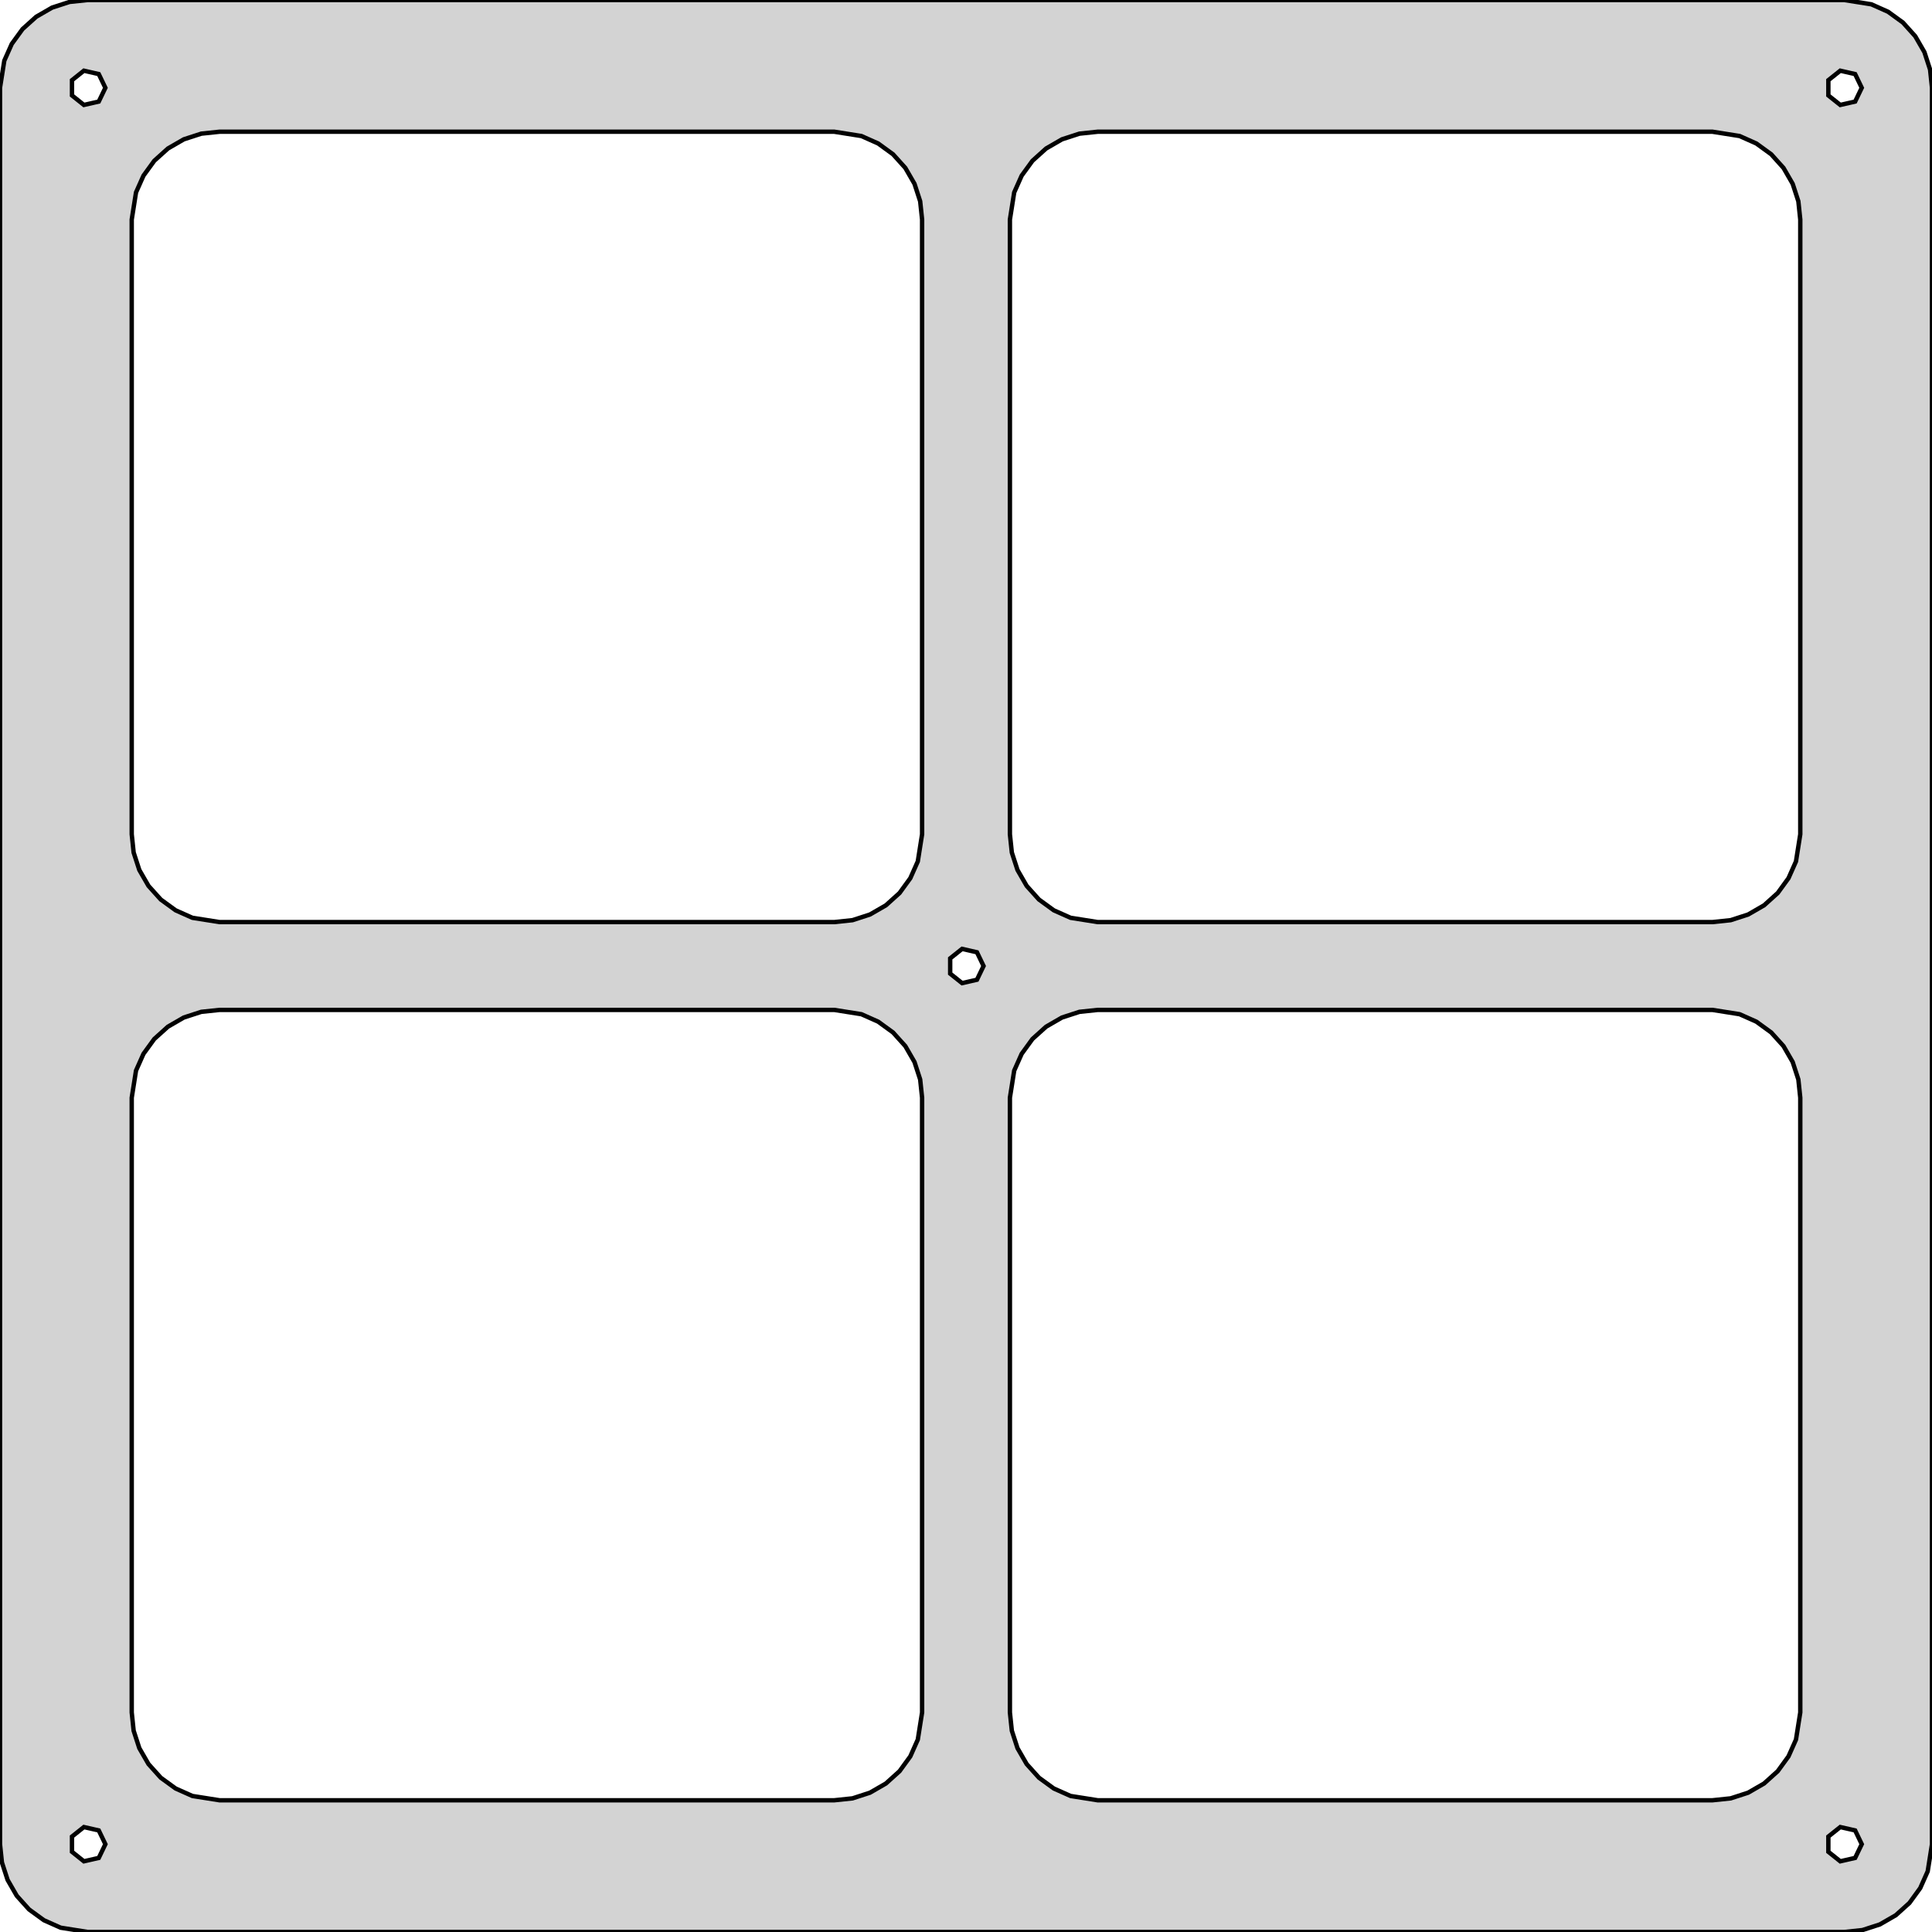 <?xml version="1.0" standalone="no"?>
<!DOCTYPE svg PUBLIC "-//W3C//DTD SVG 1.1//EN" "http://www.w3.org/Graphics/SVG/1.1/DTD/svg11.dtd">
<svg width="220mm" height="220mm" viewBox="-110 -110 220 220" xmlns="http://www.w3.org/2000/svg" version="1.1">
<title>OpenSCAD Model</title>
<path d="
M 102.079,109.781 L 104.067,109.135 L 105.878,108.09 L 107.431,106.691 L 108.66,105 L 109.511,103.09
 L 110,100 L 110,-100 L 109.781,-102.079 L 109.135,-104.067 L 108.09,-105.878 L 106.691,-107.431
 L 105,-108.66 L 103.09,-109.511 L 100,-110 L -100,-110 L -102.079,-109.781 L -104.067,-109.135
 L -105.878,-108.09 L -107.431,-106.691 L -108.66,-105 L -109.511,-103.09 L -110,-100 L -110,100
 L -109.781,102.079 L -109.135,104.067 L -108.09,105.878 L -106.691,107.431 L -105,108.66 L -103.09,109.511
 L -100,110 L 100,110 z
M 98.198,-99.132 L 98.198,-100.868 L 99.555,-101.95 L 101.247,-101.564 L 102,-100 L 101.247,-98.436
 L 99.555,-98.05 z
M -101.802,-99.132 L -101.802,-100.868 L -100.445,-101.95 L -98.753,-101.564 L -98,-100 L -98.753,-98.436
 L -100.445,-98.05 z
M 15,-5 L 11.91,-5.489 L 10,-6.34 L 8.309,-7.569 L 6.91,-9.122 L 5.865,-10.933
 L 5.219,-12.921 L 5,-15 L 5,-85 L 5.489,-88.09 L 6.34,-90 L 7.569,-91.691
 L 9.122,-93.09 L 10.933,-94.135 L 12.921,-94.781 L 15,-95 L 85,-95 L 88.09,-94.511
 L 90,-93.66 L 91.691,-92.431 L 93.09,-90.878 L 94.135,-89.067 L 94.781,-87.079 L 95,-85
 L 95,-15 L 94.511,-11.91 L 93.66,-10 L 92.431,-8.309 L 90.878,-6.91 L 89.067,-5.865
 L 87.079,-5.219 L 85,-5 z
M -85,-5 L -88.09,-5.489 L -90,-6.34 L -91.691,-7.569 L -93.09,-9.122 L -94.135,-10.933
 L -94.781,-12.921 L -95,-15 L -95,-85 L -94.511,-88.09 L -93.66,-90 L -92.431,-91.691
 L -90.878,-93.09 L -89.067,-94.135 L -87.079,-94.781 L -85,-95 L -15,-95 L -11.91,-94.511
 L -10,-93.66 L -8.309,-92.431 L -6.91,-90.878 L -5.865,-89.067 L -5.219,-87.079 L -5,-85
 L -5,-15 L -5.489,-11.91 L -6.34,-10 L -7.569,-8.309 L -9.122,-6.91 L -10.933,-5.865
 L -12.921,-5.219 L -15,-5 z
M -1.802,0.868 L -1.802,-0.868 L -0.445,-1.95 L 1.247,-1.564 L 2,-0 L 1.247,1.564
 L -0.445,1.95 z
M 15,95 L 11.91,94.511 L 10,93.66 L 8.309,92.431 L 6.91,90.878 L 5.865,89.067
 L 5.219,87.079 L 5,85 L 5,15 L 5.489,11.91 L 6.34,10 L 7.569,8.309
 L 9.122,6.91 L 10.933,5.865 L 12.921,5.219 L 15,5 L 85,5 L 88.09,5.489
 L 90,6.34 L 91.691,7.569 L 93.09,9.122 L 94.135,10.933 L 94.781,12.921 L 95,15
 L 95,85 L 94.511,88.09 L 93.66,90 L 92.431,91.691 L 90.878,93.09 L 89.067,94.135
 L 87.079,94.781 L 85,95 z
M -85,95 L -88.09,94.511 L -90,93.66 L -91.691,92.431 L -93.09,90.878 L -94.135,89.067
 L -94.781,87.079 L -95,85 L -95,15 L -94.511,11.91 L -93.66,10 L -92.431,8.309
 L -90.878,6.91 L -89.067,5.865 L -87.079,5.219 L -85,5 L -15,5 L -11.91,5.489
 L -10,6.34 L -8.309,7.569 L -6.91,9.122 L -5.865,10.933 L -5.219,12.921 L -5,15
 L -5,85 L -5.489,88.09 L -6.34,90 L -7.569,91.691 L -9.122,93.09 L -10.933,94.135
 L -12.921,94.781 L -15,95 z
M 98.198,100.868 L 98.198,99.132 L 99.555,98.05 L 101.247,98.436 L 102,100 L 101.247,101.564
 L 99.555,101.95 z
M -101.802,100.868 L -101.802,99.132 L -100.445,98.05 L -98.753,98.436 L -98,100 L -98.753,101.564
 L -100.445,101.95 z
" stroke="black" fill="lightgray" stroke-width="0.5"/>
</svg>
